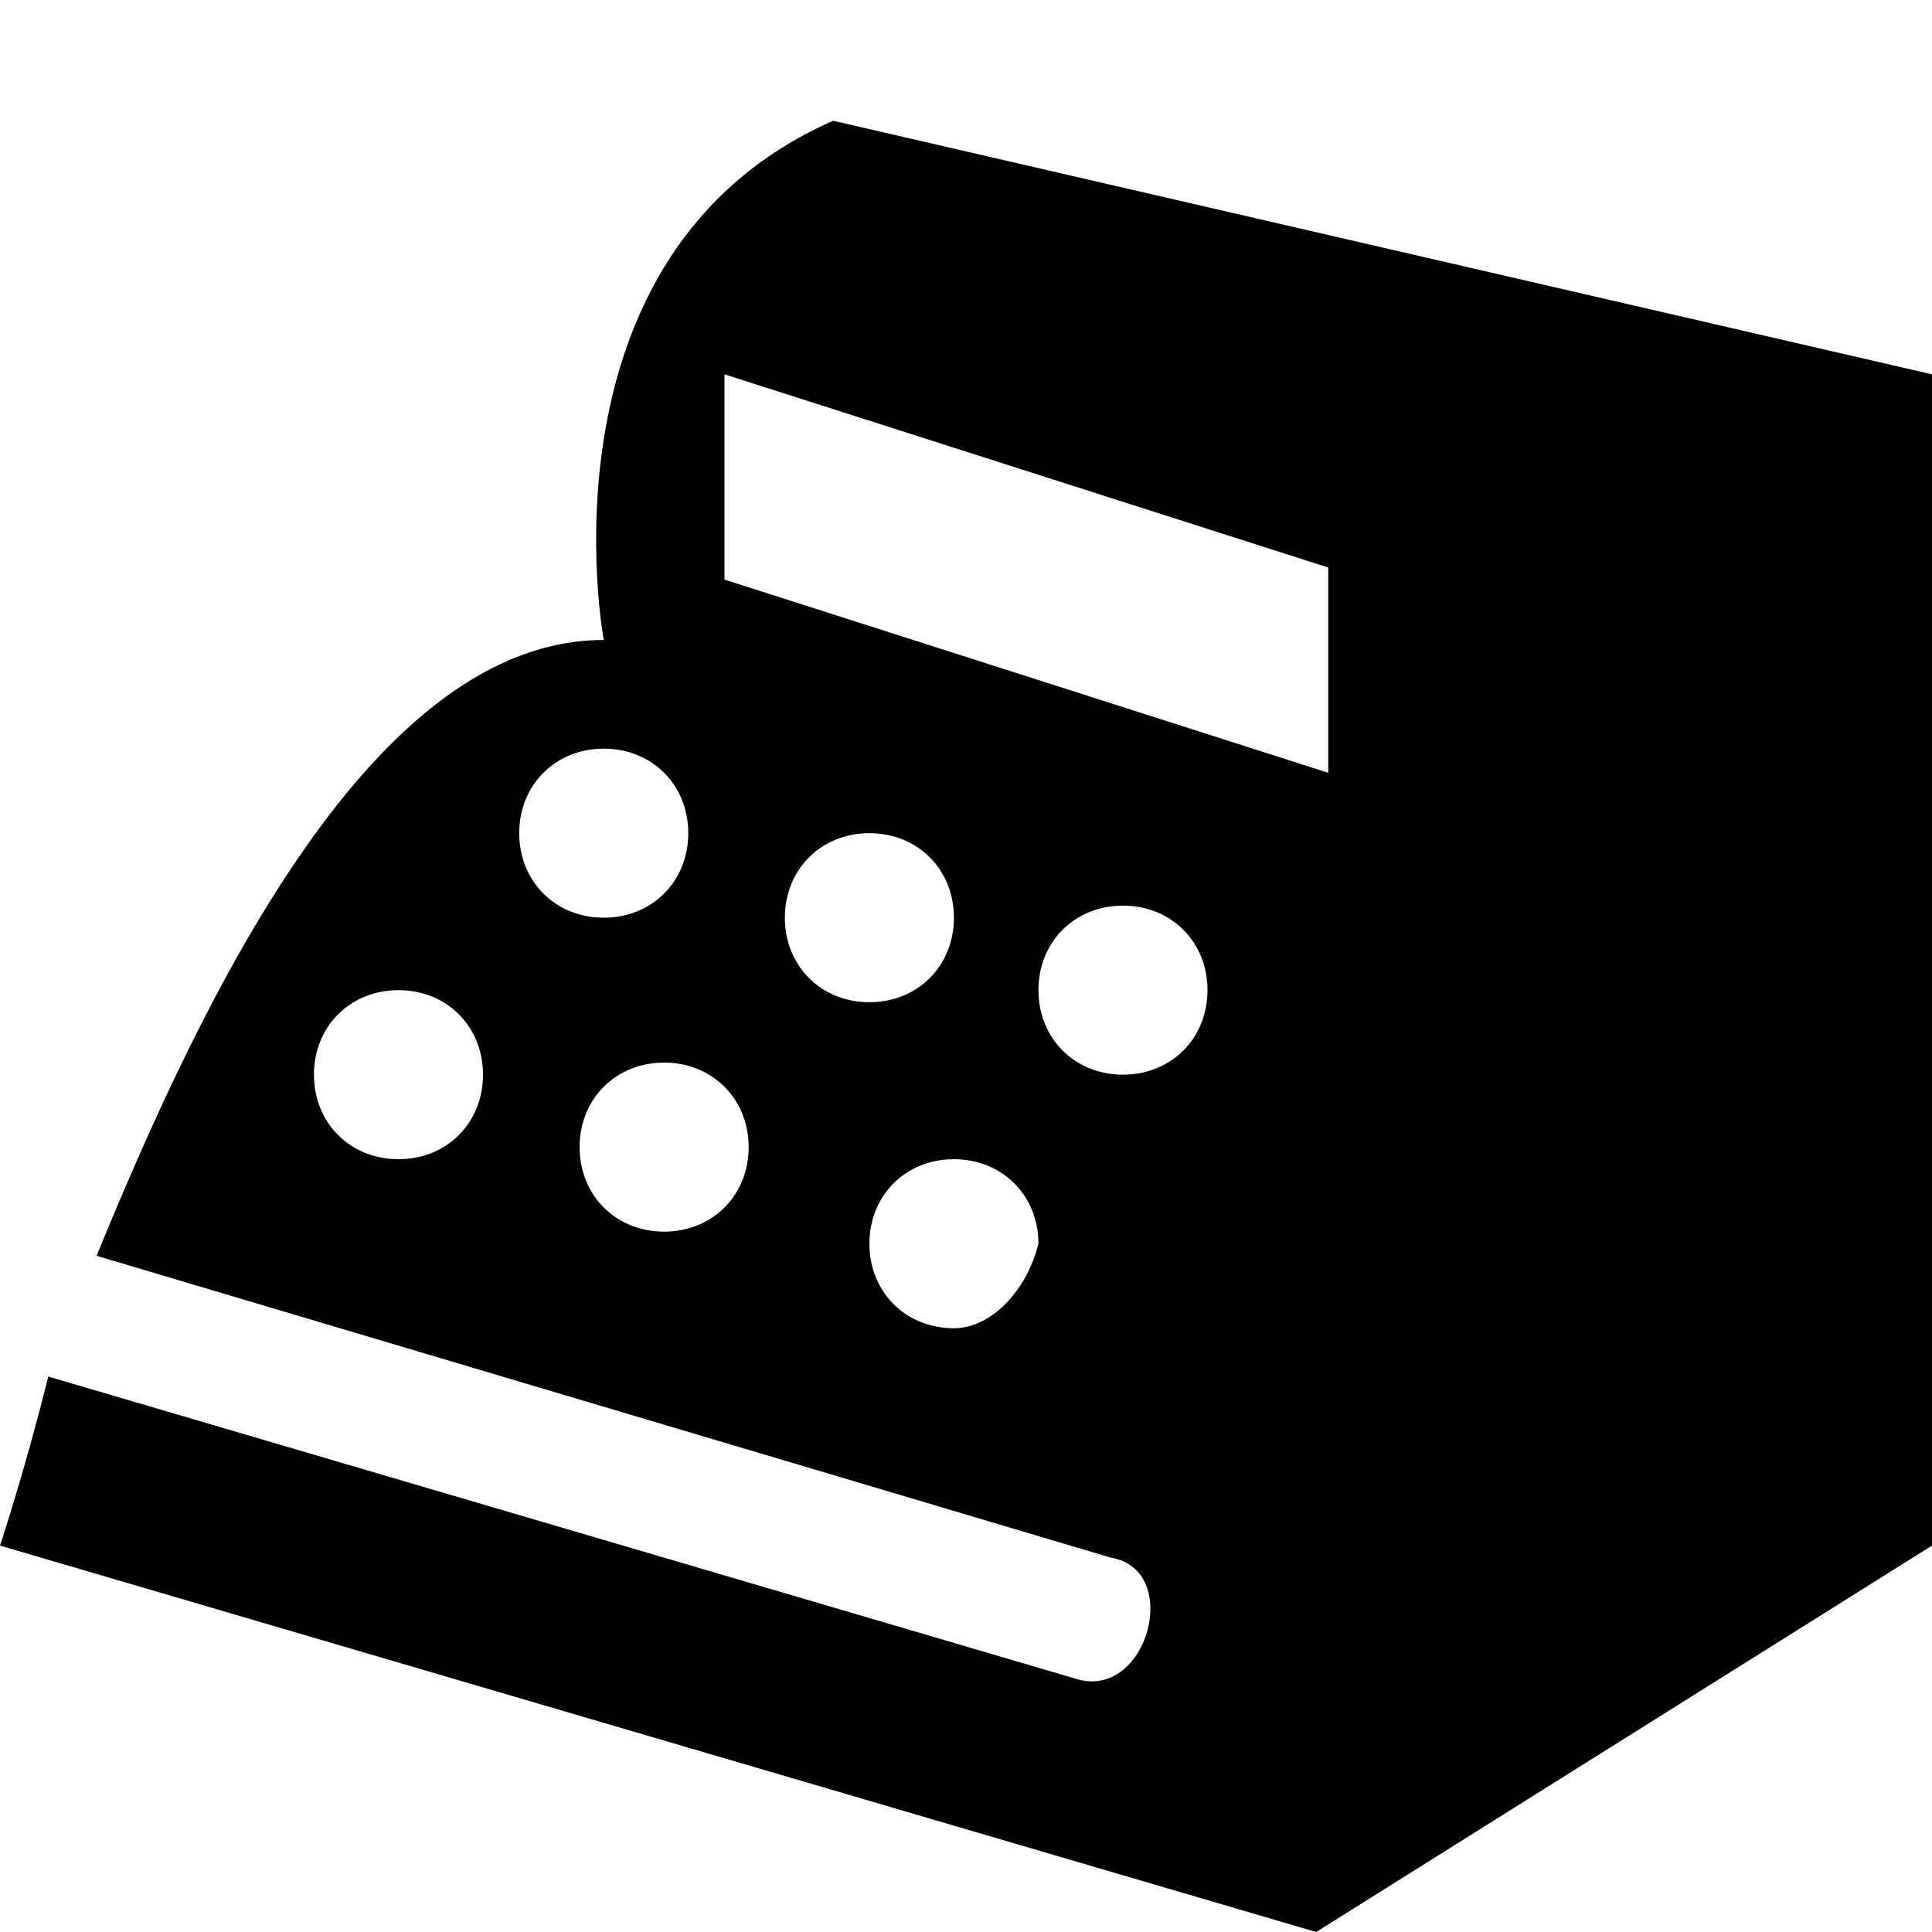 <svg xmlns="http://www.w3.org/2000/svg" viewBox="0 0 16 16">
<path d="M6.9,1C4.4,2.1,5,5.3,5,5.3c-1.9,0-3.3,2.9-4.2,5.1l8.4,2.5c0.6,0.1,0.3,1.2-0.3,1l-8.5-2.5
	C0.2,12.2,0,12.8,0,12.8L10.9,16l5.1-3.2V3.1L6.9,1z M3.3,9.6c-0.4,0-0.7-0.3-0.7-0.7s0.3-0.7,0.7-0.7S4,8.5,4,8.9S3.7,9.6,3.3,9.6z
	 M4.3,6.9c0-0.4,0.3-0.7,0.7-0.7s0.7,0.3,0.7,0.7c0,0.4-0.3,0.7-0.7,0.7S4.3,7.3,4.3,6.9z M5.5,10.2c-0.4,0-0.7-0.3-0.7-0.7
	c0-0.4,0.3-0.7,0.7-0.7s0.7,0.3,0.7,0.7C6.2,9.9,5.9,10.2,5.5,10.2z M6.5,7.6c0-0.4,0.3-0.7,0.7-0.7c0.4,0,0.7,0.3,0.7,0.7
	c0,0.4-0.3,0.7-0.7,0.7C6.8,8.3,6.5,8,6.5,7.6z M7.9,11c-0.4,0-0.7-0.3-0.7-0.7c0-0.4,0.3-0.7,0.7-0.7s0.7,0.3,0.7,0.7
	C8.5,10.7,8.2,11,7.9,11z M9.3,8.9c-0.4,0-0.7-0.3-0.7-0.7s0.3-0.7,0.7-0.7c0.4,0,0.7,0.3,0.7,0.7S9.7,8.9,9.3,8.9z M11,6.4L6,4.8
	V3.1l5,1.6V6.4z"/>
</svg>
